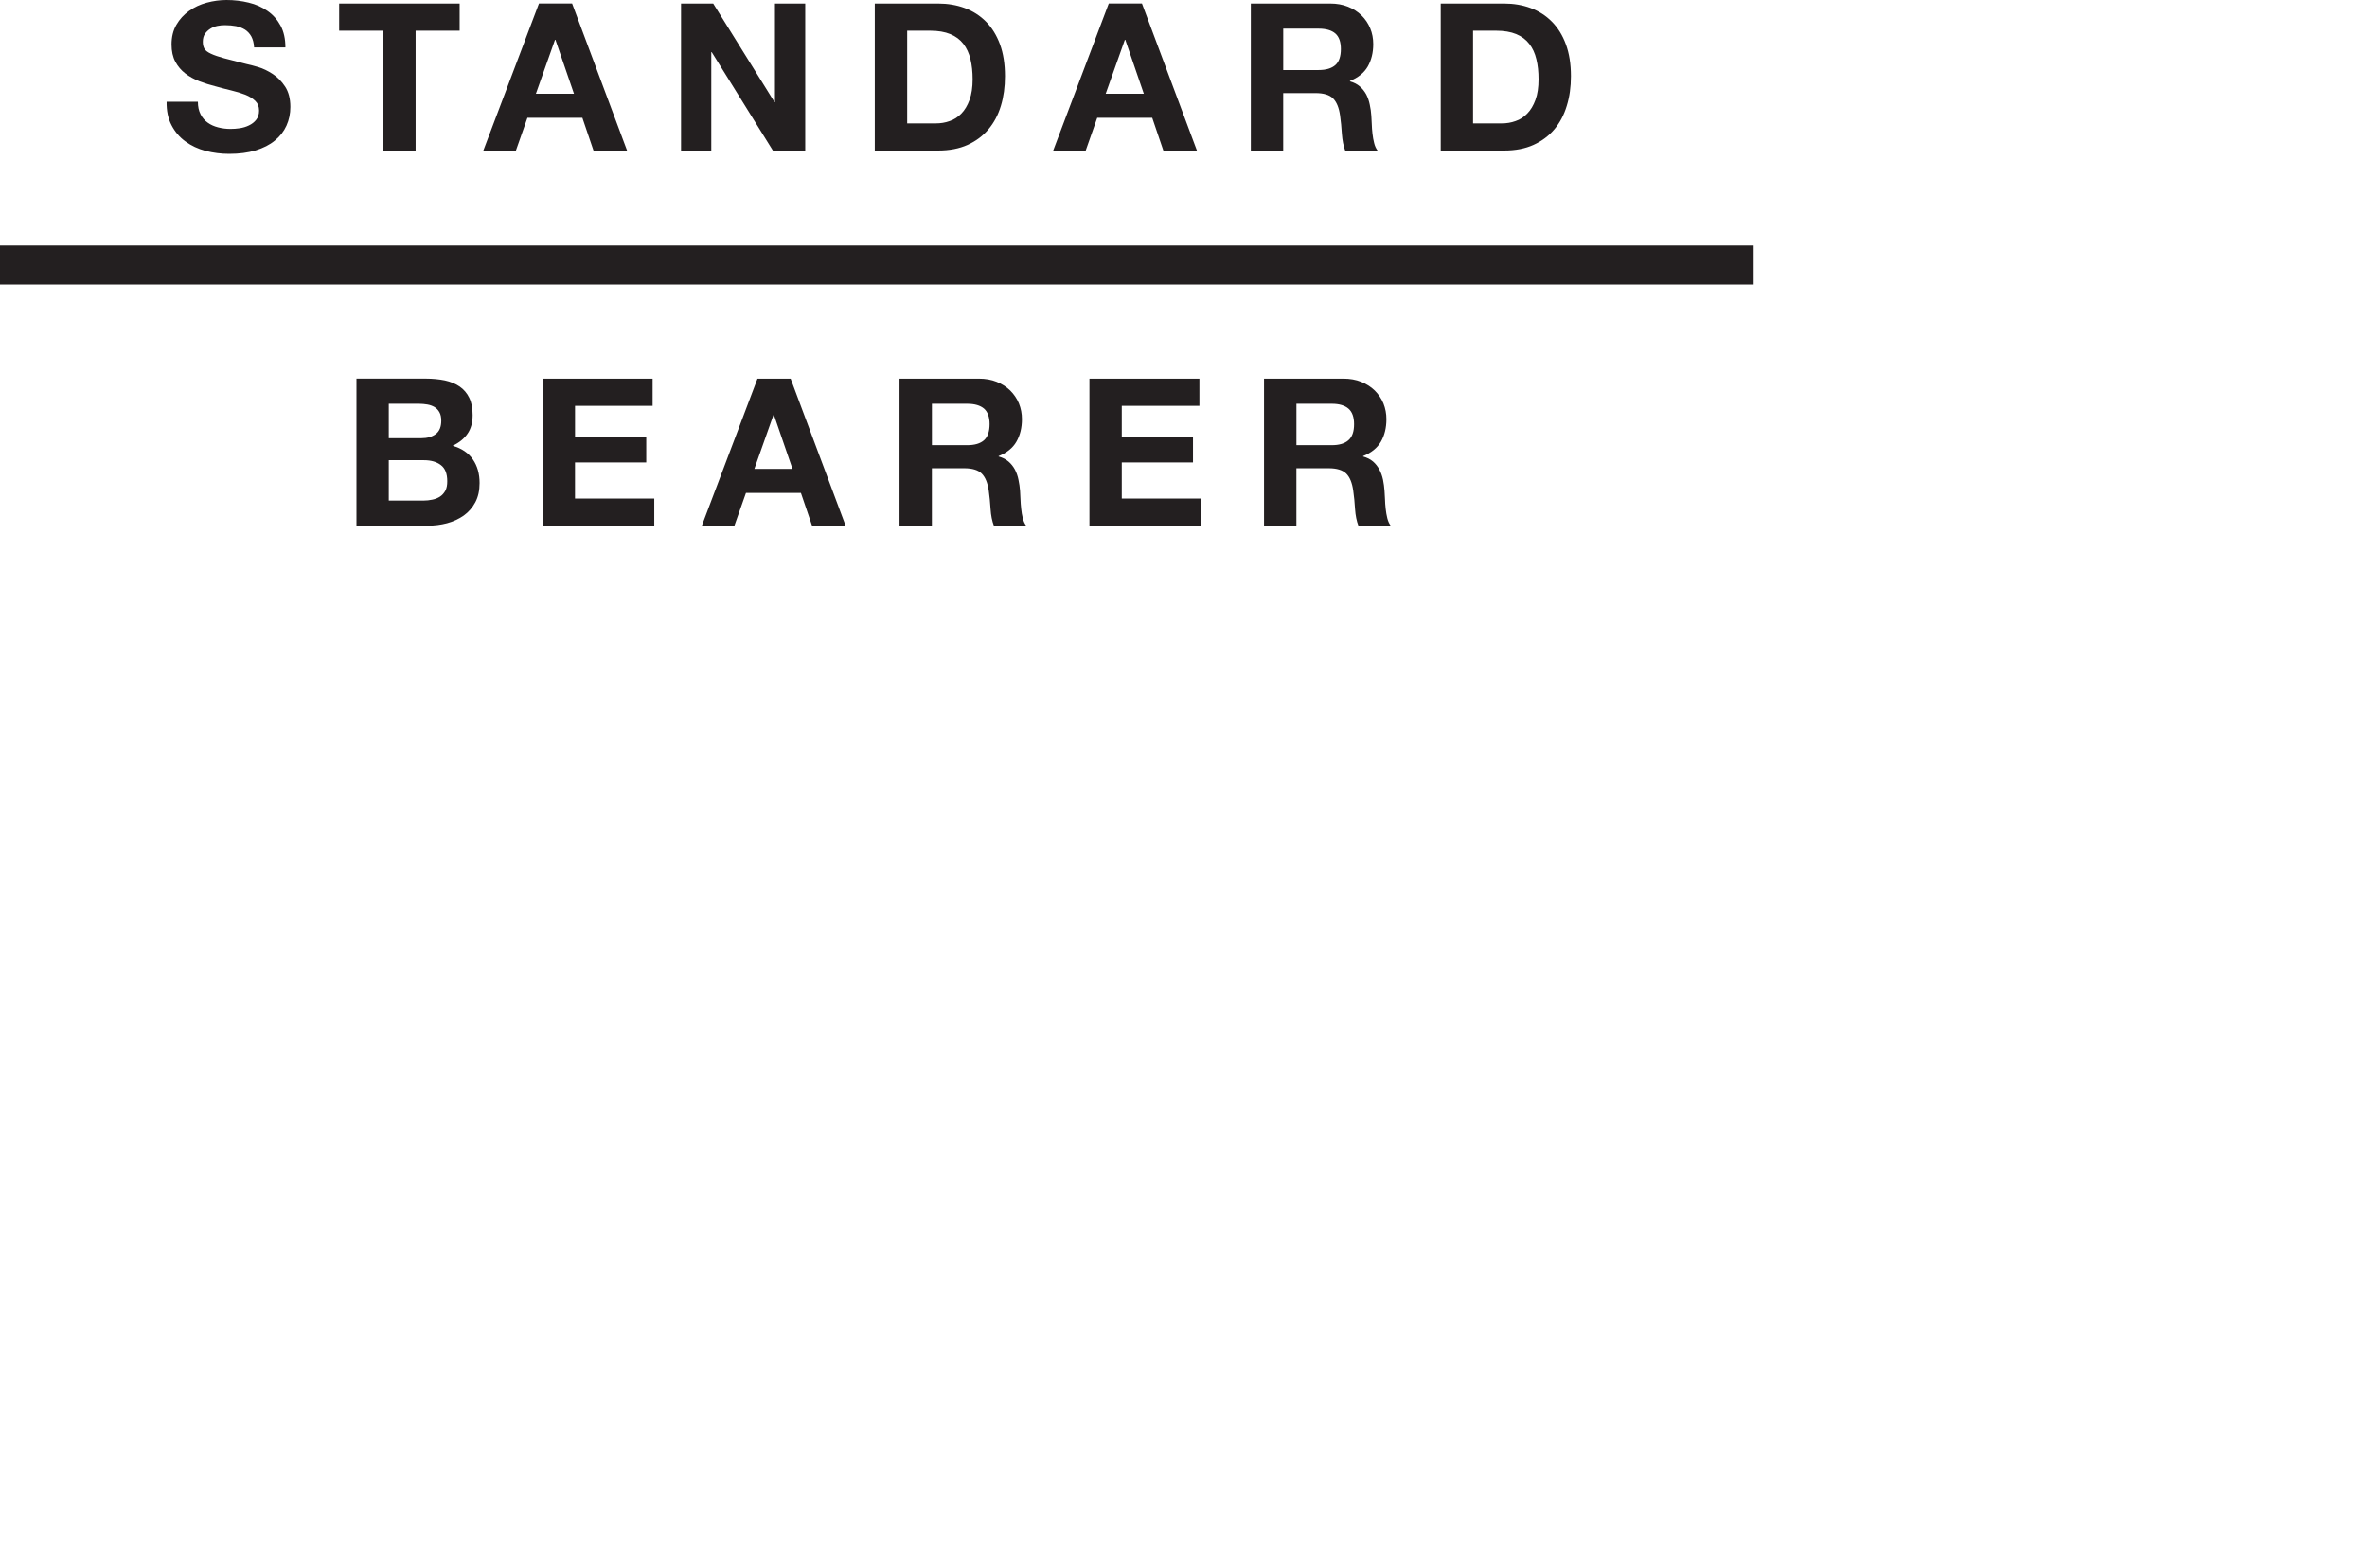 <?xml version="1.0" encoding="utf-8"?>
<!-- Generator: Adobe Illustrator 15.1.0, SVG Export Plug-In  -->
<!DOCTYPE svg PUBLIC "-//W3C//DTD SVG 1.1//EN" "http://www.w3.org/Graphics/SVG/1.1/DTD/svg11.dtd">
<svg version="1.1"
	 xmlns="http://www.w3.org/2000/svg" xmlns:xlink="http://www.w3.org/1999/xlink" xmlns:a="http://ns.adobe.com/AdobeSVGViewerExtensions/3.0/"
	 x="0px" y="0px" width="80px" height="53px" viewBox="0 0 80 53" overflow="visible" enable-background="new 0 0 80 53"
	 xml:space="preserve">
<defs>
</defs>
<path fill="#231F20" d="M32.704,4.896c0.279-0.127,0.515-0.303,0.702-0.525c0.188-0.223,0.329-0.486,0.422-0.794
	c0.093-0.306,0.138-0.64,0.138-1.001c0-0.414-0.057-0.773-0.169-1.08c-0.114-0.307-0.271-0.561-0.474-0.766
	c-0.202-0.204-0.441-0.356-0.717-0.459c-0.277-0.102-0.575-0.152-0.896-0.152h-2.144v4.969h2.144
	C32.091,5.088,32.422,5.023,32.704,4.896z M30.661,4.17V1.037h0.779c0.268,0,0.494,0.039,0.678,0.115s0.331,0.186,0.442,0.33
	c0.111,0.144,0.191,0.316,0.24,0.52c0.049,0.201,0.073,0.428,0.073,0.678c0,0.273-0.035,0.506-0.104,0.695
	c-0.07,0.191-0.162,0.346-0.278,0.464s-0.247,0.204-0.396,0.253c-0.148,0.053-0.302,0.078-0.46,0.078H30.661z M43.371,3.146h1.092
	c0.274,0,0.471,0.061,0.592,0.18c0.121,0.121,0.199,0.312,0.236,0.571c0.028,0.2,0.049,0.409,0.062,0.628
	c0.016,0.217,0.052,0.404,0.111,0.562h1.094c-0.052-0.068-0.091-0.154-0.115-0.254c-0.025-0.1-0.044-0.205-0.056-0.316
	c-0.013-0.111-0.021-0.221-0.024-0.328c-0.004-0.105-0.01-0.199-0.015-0.277c-0.008-0.125-0.025-0.252-0.053-0.376
	c-0.025-0.126-0.065-0.24-0.119-0.345c-0.058-0.104-0.128-0.195-0.218-0.271c-0.088-0.076-0.199-0.133-0.332-0.17V2.735
	c0.276-0.111,0.477-0.273,0.601-0.486c0.122-0.214,0.186-0.467,0.186-0.76c0-0.189-0.034-0.368-0.102-0.532
	c-0.068-0.164-0.165-0.31-0.293-0.436c-0.127-0.125-0.28-0.223-0.46-0.295c-0.179-0.072-0.378-0.107-0.6-0.107h-2.682v4.969h1.094
	V3.146z M43.371,0.967h1.195c0.252,0,0.439,0.055,0.566,0.164c0.125,0.109,0.187,0.285,0.187,0.525c0,0.25-0.062,0.432-0.187,0.543
	c-0.127,0.111-0.314,0.168-0.566,0.168h-1.195V0.967z M24.04,1.762h0.015l2.067,3.326h1.093V0.119h-1.023v3.333h-0.014l-2.073-3.333
	h-1.087v4.969h1.022V1.762z M37.084,3.981h1.859l0.376,1.106h1.134l-1.857-4.969h-1.122l-1.878,4.969h1.099L37.084,3.981z
	 M38.018,1.344h0.015l0.626,1.824H37.37L38.018,1.344z M51.83,4.896c0.281-0.127,0.515-0.303,0.704-0.525
	c0.187-0.223,0.327-0.486,0.42-0.794c0.095-0.306,0.141-0.64,0.141-1.001c0-0.414-0.058-0.773-0.171-1.08s-0.271-0.561-0.475-0.766
	c-0.202-0.204-0.439-0.356-0.717-0.459c-0.276-0.102-0.573-0.152-0.895-0.152h-2.143v4.969h2.143
	C51.219,5.088,51.55,5.023,51.83,4.896z M49.787,4.17V1.037h0.779c0.269,0,0.496,0.039,0.68,0.115
	c0.183,0.076,0.331,0.186,0.441,0.33c0.113,0.144,0.192,0.316,0.24,0.52c0.05,0.201,0.073,0.428,0.073,0.678
	c0,0.273-0.034,0.506-0.104,0.695c-0.07,0.191-0.162,0.346-0.279,0.464c-0.113,0.118-0.247,0.204-0.396,0.253
	c-0.147,0.053-0.299,0.078-0.458,0.078H49.787z M34.514,17.195c-0.012-0.111-0.021-0.221-0.024-0.326
	c-0.006-0.107-0.011-0.201-0.014-0.279c-0.011-0.125-0.026-0.252-0.054-0.375c-0.024-0.127-0.066-0.24-0.12-0.346
	c-0.056-0.104-0.128-0.195-0.217-0.271c-0.088-0.076-0.2-0.133-0.333-0.17v-0.014c0.277-0.111,0.479-0.275,0.6-0.486
	c0.124-0.215,0.187-0.469,0.187-0.762c0-0.189-0.034-0.365-0.101-0.531c-0.068-0.164-0.166-0.309-0.293-0.436
	c-0.128-0.125-0.282-0.223-0.46-0.295c-0.179-0.072-0.378-0.107-0.602-0.107h-2.681v4.969h1.094v-1.941h1.093
	c0.274,0,0.472,0.061,0.591,0.18c0.121,0.121,0.199,0.312,0.237,0.572c0.028,0.199,0.048,0.408,0.062,0.627
	c0.014,0.217,0.052,0.406,0.112,0.562h1.091c-0.05-0.068-0.089-0.154-0.114-0.254S34.524,17.307,34.514,17.195z M33.258,14.877
	c-0.127,0.111-0.313,0.168-0.565,0.168h-1.196v-1.4h1.196c0.252,0,0.438,0.057,0.565,0.164c0.124,0.109,0.188,0.285,0.188,0.525
	C33.445,14.584,33.382,14.766,33.258,14.877z M37.914,15.629h2.407v-0.848h-2.407v-1.066h2.624v-0.918h-3.717v4.969h3.771v-0.918
	h-2.678V15.629z M25.601,12.797l-1.88,4.969h1.1l0.391-1.107h1.857l0.377,1.107h1.134l-1.858-4.969H25.601z M25.496,15.846
	l0.646-1.824h0.015l0.627,1.824H25.496z M46.833,17.195c-0.012-0.111-0.021-0.221-0.023-0.326c-0.006-0.107-0.011-0.201-0.016-0.279
	c-0.009-0.125-0.025-0.252-0.05-0.375c-0.027-0.127-0.068-0.24-0.124-0.346c-0.056-0.104-0.126-0.195-0.214-0.271
	c-0.09-0.076-0.201-0.133-0.336-0.17v-0.014c0.278-0.111,0.479-0.275,0.602-0.486c0.124-0.215,0.186-0.469,0.186-0.762
	c0-0.189-0.034-0.365-0.1-0.531c-0.068-0.164-0.166-0.309-0.293-0.436c-0.128-0.125-0.282-0.223-0.46-0.295
	c-0.18-0.072-0.378-0.107-0.603-0.107h-2.68v4.969h1.094v-1.941h1.091c0.275,0,0.471,0.061,0.593,0.18
	c0.122,0.121,0.199,0.312,0.236,0.572c0.029,0.199,0.049,0.408,0.062,0.627c0.015,0.217,0.053,0.406,0.113,0.562h1.091
	c-0.05-0.068-0.089-0.154-0.114-0.254S46.845,17.307,46.833,17.195z M45.575,14.877c-0.124,0.111-0.312,0.168-0.562,0.168h-1.196
	v-1.4h1.196c0.251,0,0.438,0.057,0.562,0.164c0.127,0.109,0.19,0.285,0.19,0.525C45.766,14.584,45.702,14.766,45.575,14.877z
	 M0,8.297v1.32h59.271v-1.32H0z M19.435,15.629h2.407v-0.848h-2.407v-1.066h2.622v-0.918h-3.716v4.969h3.772v-0.918h-2.679V15.629z
	 M17.826,3.981h1.857l0.376,1.106h1.134l-1.857-4.969h-1.12l-1.88,4.969h1.101L17.826,3.981z M18.758,1.344h0.015l0.626,1.824
	h-1.287L18.758,1.344z M8.415,4.238C8.318,4.286,8.212,4.316,8.102,4.334C7.991,4.35,7.887,4.357,7.788,4.357
	c-0.144,0-0.283-0.018-0.418-0.053C7.237,4.27,7.119,4.217,7.02,4.145c-0.1-0.071-0.181-0.166-0.24-0.281
	C6.719,3.746,6.688,3.605,6.688,3.438H5.631C5.626,3.746,5.681,4.01,5.798,4.232c0.116,0.223,0.271,0.406,0.47,0.549
	C6.465,4.926,6.691,5.031,6.949,5.1c0.258,0.066,0.523,0.1,0.797,0.1c0.339,0,0.638-0.039,0.895-0.117
	c0.258-0.08,0.475-0.189,0.647-0.332c0.174-0.141,0.306-0.311,0.394-0.504C9.77,4.051,9.814,3.84,9.814,3.613
	c0-0.279-0.061-0.508-0.178-0.687C9.519,2.748,9.378,2.605,9.216,2.5c-0.164-0.107-0.327-0.186-0.49-0.234
	C8.56,2.217,8.432,2.184,8.338,2.165C8.027,2.086,7.774,2.021,7.582,1.971C7.391,1.918,7.24,1.868,7.131,1.816
	C7.022,1.766,6.947,1.709,6.911,1.65C6.874,1.589,6.855,1.51,6.855,1.412c0-0.105,0.023-0.195,0.069-0.264
	c0.047-0.069,0.106-0.127,0.179-0.174c0.07-0.047,0.152-0.079,0.24-0.098S7.52,0.85,7.607,0.85c0.133,0,0.259,0.012,0.371,0.033
	c0.115,0.024,0.215,0.063,0.305,0.119c0.087,0.057,0.158,0.133,0.212,0.23C8.547,1.33,8.58,1.452,8.588,1.602h1.058
	c0-0.289-0.054-0.533-0.162-0.734C9.374,0.664,9.229,0.499,9.041,0.369c-0.187-0.13-0.396-0.224-0.637-0.281
	C8.164,0.029,7.916,0,7.655,0C7.435,0,7.21,0.03,6.988,0.09C6.765,0.15,6.564,0.243,6.39,0.369c-0.177,0.125-0.32,0.281-0.429,0.47
	C5.852,1.027,5.798,1.248,5.798,1.504c0,0.228,0.043,0.421,0.128,0.581c0.086,0.159,0.199,0.292,0.338,0.399
	c0.14,0.107,0.297,0.193,0.474,0.262C6.913,2.813,7.095,2.87,7.28,2.916c0.181,0.051,0.36,0.098,0.535,0.14
	C7.992,3.098,8.149,3.146,8.29,3.201C8.43,3.258,8.541,3.326,8.627,3.41c0.087,0.084,0.129,0.193,0.129,0.328
	c0,0.125-0.032,0.229-0.098,0.31C8.594,4.129,8.513,4.191,8.415,4.238z M12.953,5.088h1.094V1.037h1.488V0.119h-4.072v0.918h1.49
	V5.088z M15.298,15.066c0.224-0.107,0.392-0.244,0.505-0.412c0.115-0.166,0.171-0.375,0.171-0.625c0-0.232-0.037-0.428-0.115-0.586
	c-0.075-0.156-0.184-0.283-0.323-0.379s-0.306-0.164-0.502-0.207c-0.193-0.039-0.41-0.061-0.646-0.061h-2.34v4.969h2.408
	c0.224,0,0.44-0.027,0.651-0.082c0.211-0.057,0.398-0.143,0.564-0.258c0.163-0.117,0.295-0.266,0.393-0.449s0.145-0.4,0.145-0.652
	c0-0.309-0.074-0.576-0.225-0.795C15.833,15.309,15.605,15.152,15.298,15.066z M13.141,13.645h1.024c0.097,0,0.19,0.01,0.281,0.025
	c0.09,0.016,0.17,0.045,0.24,0.086c0.068,0.043,0.125,0.1,0.166,0.176c0.042,0.074,0.062,0.17,0.062,0.285
	c0,0.209-0.062,0.359-0.187,0.453c-0.126,0.092-0.285,0.139-0.481,0.139h-1.106V13.645z M15.052,16.584
	c-0.046,0.082-0.104,0.148-0.177,0.197c-0.075,0.049-0.16,0.084-0.259,0.104c-0.098,0.021-0.199,0.033-0.306,0.033h-1.17v-1.365
	h1.19c0.237,0,0.428,0.055,0.57,0.164c0.145,0.109,0.216,0.291,0.216,0.545C15.117,16.393,15.096,16.5,15.052,16.584z"/>
</svg>
